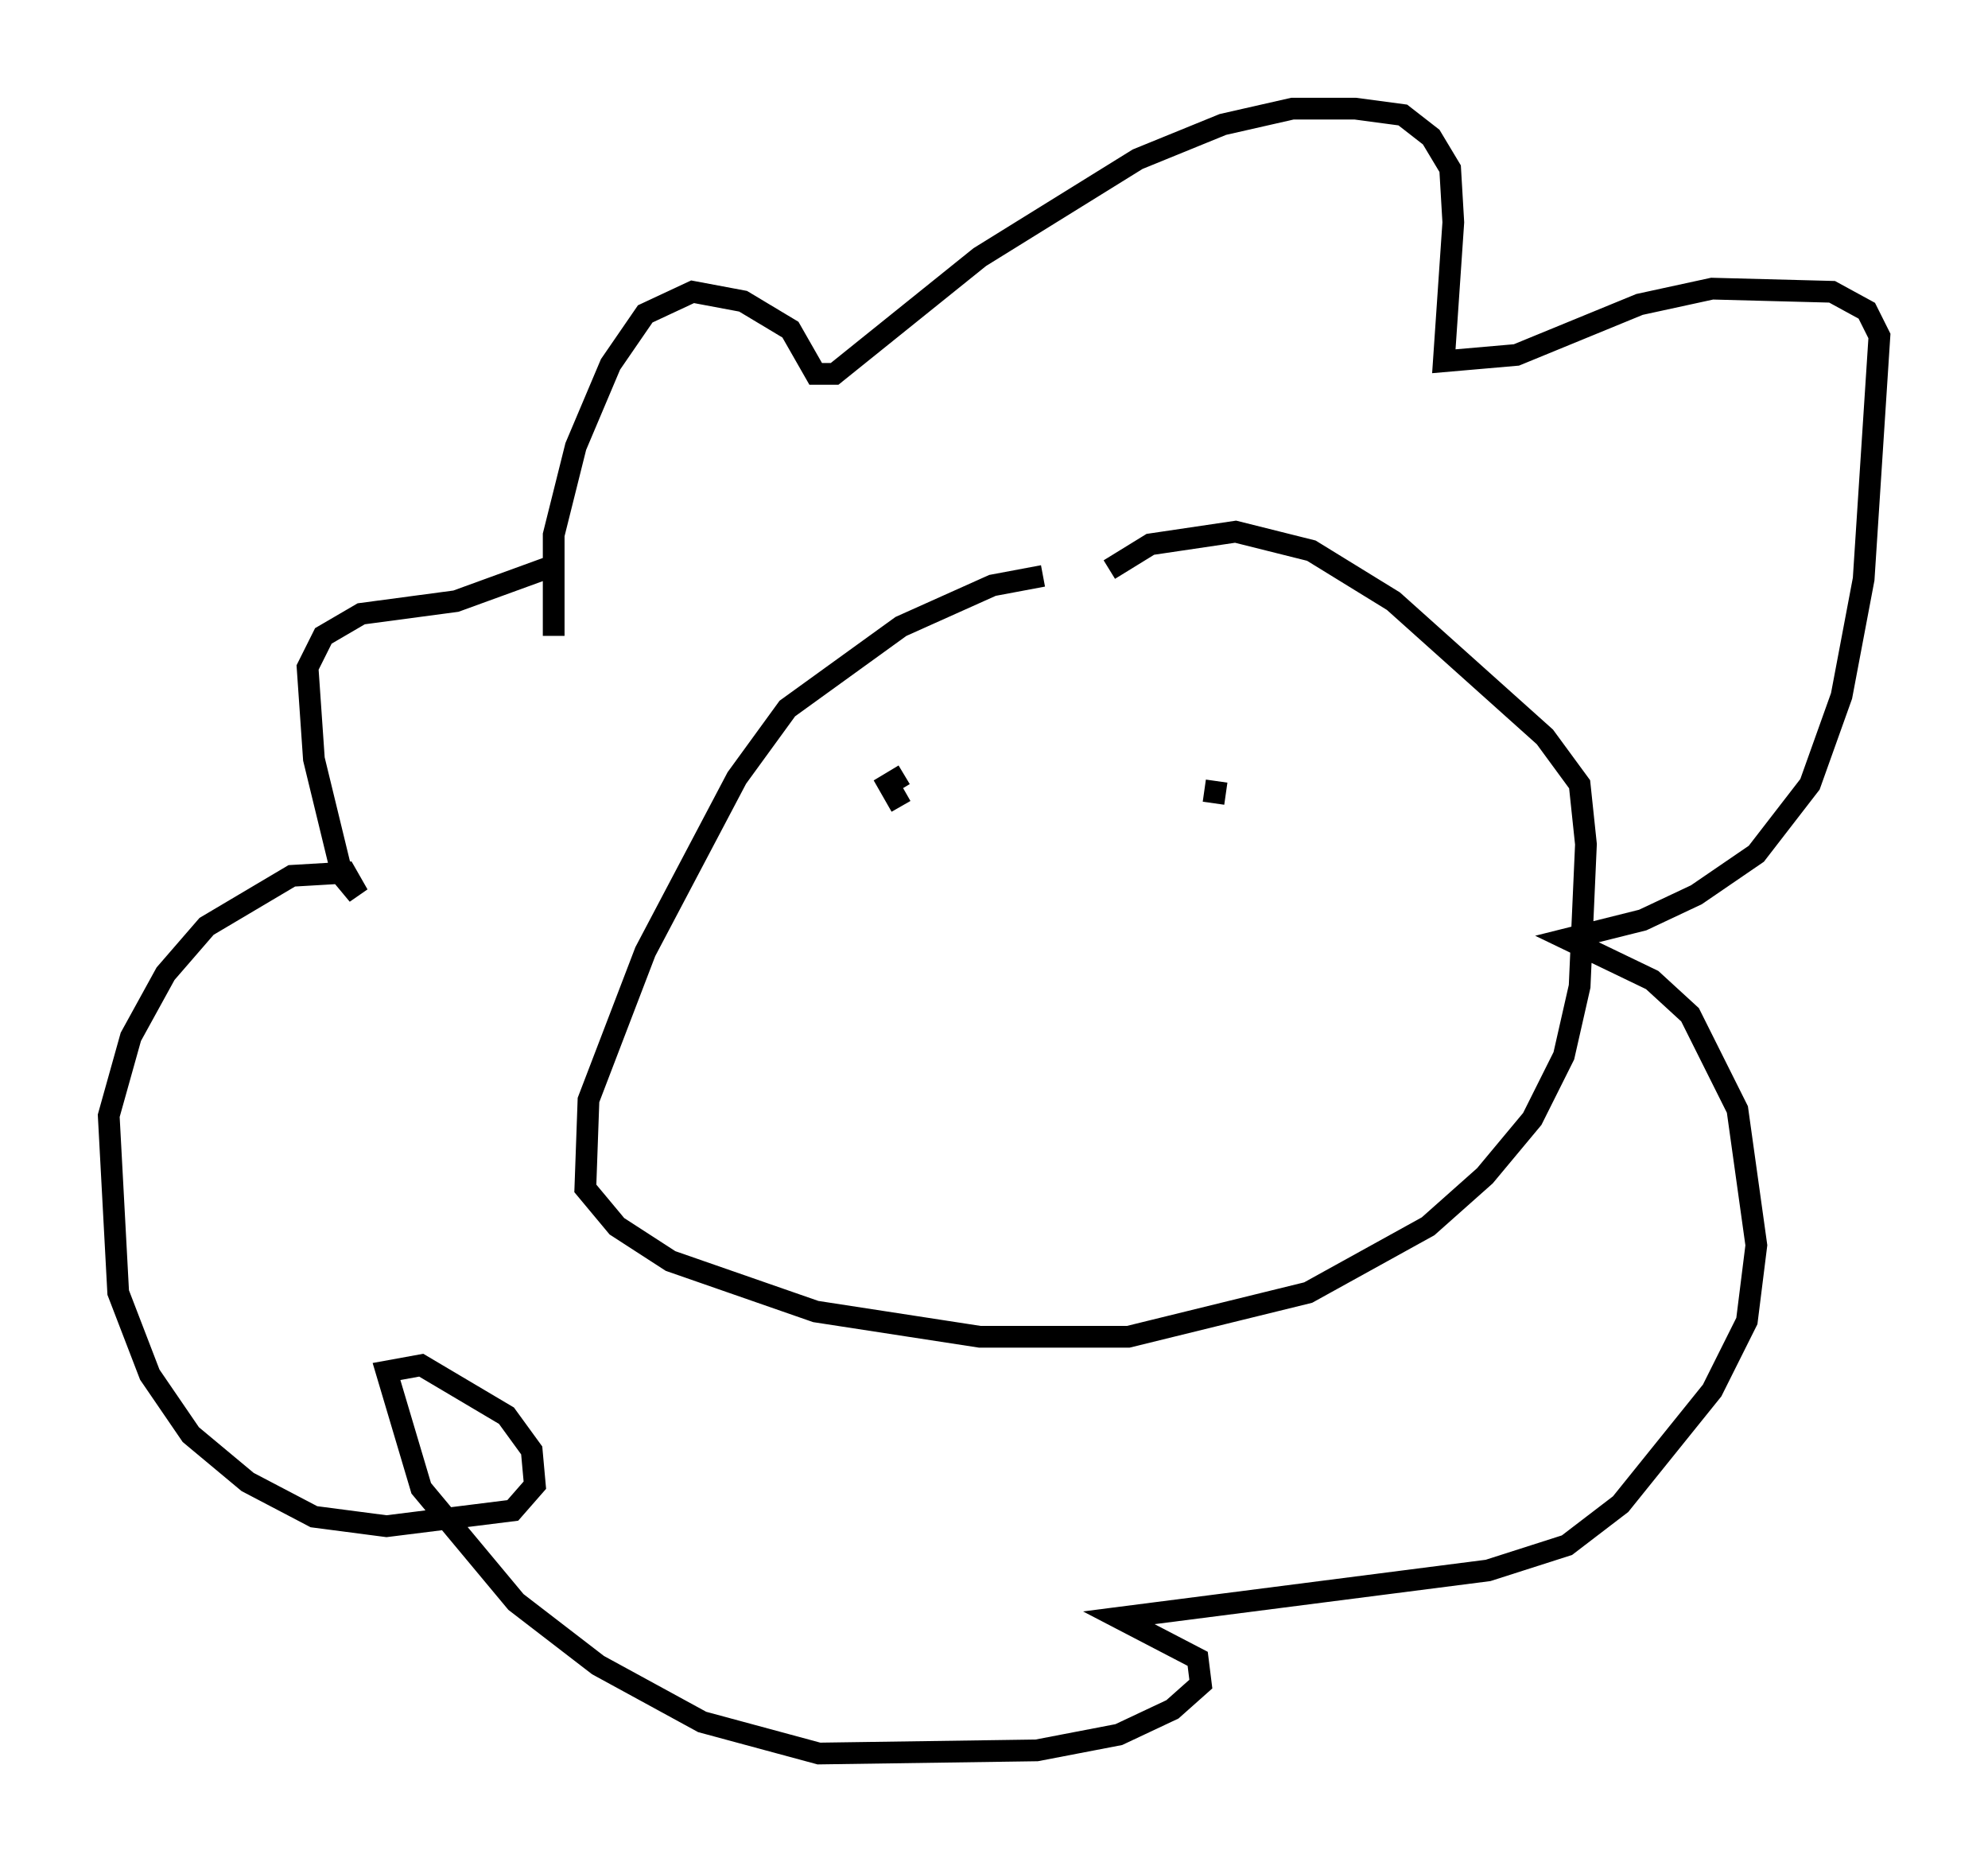 <?xml version="1.0" encoding="utf-8" ?>
<svg baseProfile="full" height="85.676" version="1.1" width="91.486" xmlns="http://www.w3.org/2000/svg" xmlns:ev="http://www.w3.org/2001/xml-events" xmlns:xlink="http://www.w3.org/1999/xlink"><defs /><rect fill="white" height="85.676" width="91.486" x="0" y="0" /><path d="M26.497, 32.017 m-1.017, -2.76 l0.0, -4.648 1.017, -4.067 l1.598, -3.777 1.598, -2.324 l2.179, -1.017 2.324, 0.436 l2.179, 1.307 1.162, 2.034 l0.872, 0.0 6.682, -5.374 l7.263, -4.503 3.922, -1.598 l3.196, -0.726 2.905, 0.0 l2.179, 0.291 1.307, 1.017 l0.872, 1.453 0.145, 2.469 l-0.436, 6.391 3.341, -0.291 l5.665, -2.324 3.341, -0.726 l5.52, 0.145 1.598, 0.872 l0.581, 1.162 -0.726, 11.184 l-1.017, 5.374 -1.453, 4.067 l-2.469, 3.196 -2.76, 1.888 l-2.469, 1.162 -3.486, 0.872 l3.922, 1.888 1.743, 1.598 l2.179, 4.358 0.872, 6.246 l-0.436, 3.486 -1.598, 3.196 l-4.212, 5.229 -2.469, 1.888 l-3.631, 1.162 -16.994, 2.179 l3.631, 1.888 0.145, 1.162 l-1.307, 1.162 -2.469, 1.162 l-3.777, 0.726 -10.022, 0.145 l-5.374, -1.453 -4.793, -2.615 l-3.777, -2.905 -4.358, -5.229 l-1.598, -5.374 1.598, -0.291 l3.922, 2.324 1.162, 1.598 l0.145, 1.598 -1.017, 1.162 l-5.81, 0.726 -3.341, -0.436 l-3.05, -1.598 -2.615, -2.179 l-1.888, -2.76 -1.453, -3.777 l-0.436, -8.134 1.017, -3.631 l1.598, -2.905 1.888, -2.179 l3.922, -2.324 2.469, -0.145 l0.581, 1.017 -0.726, -0.872 l-1.307, -5.374 -0.291, -4.212 l0.726, -1.453 1.743, -1.017 l4.358, -0.581 4.793, -1.743 m22.223, 0.581 l-2.324, 0.436 -4.212, 1.888 l-5.229, 3.777 -2.324, 3.196 l-4.212, 7.989 -2.615, 6.827 l-0.145, 4.067 1.453, 1.743 l2.469, 1.598 6.682, 2.324 l7.553, 1.162 6.827, 0.0 l8.279, -2.034 5.52, -3.05 l2.615, -2.324 2.179, -2.615 l1.453, -2.905 0.726, -3.196 l0.291, -6.536 -0.291, -2.76 l-1.598, -2.179 -6.972, -6.246 l-3.777, -2.324 -3.486, -0.872 l-3.922, 0.581 -1.888, 1.162 m-12.201, 11.475 l0.0, 0.0 m2.76, -2.034 l-0.726, 0.436 0.581, 1.017 m22.369, -2.034 l0.0, 0.0 m-7.844, 0.872 l-0.145, 1.017 " fill="none" stroke="black" stroke-width="1" /></svg>